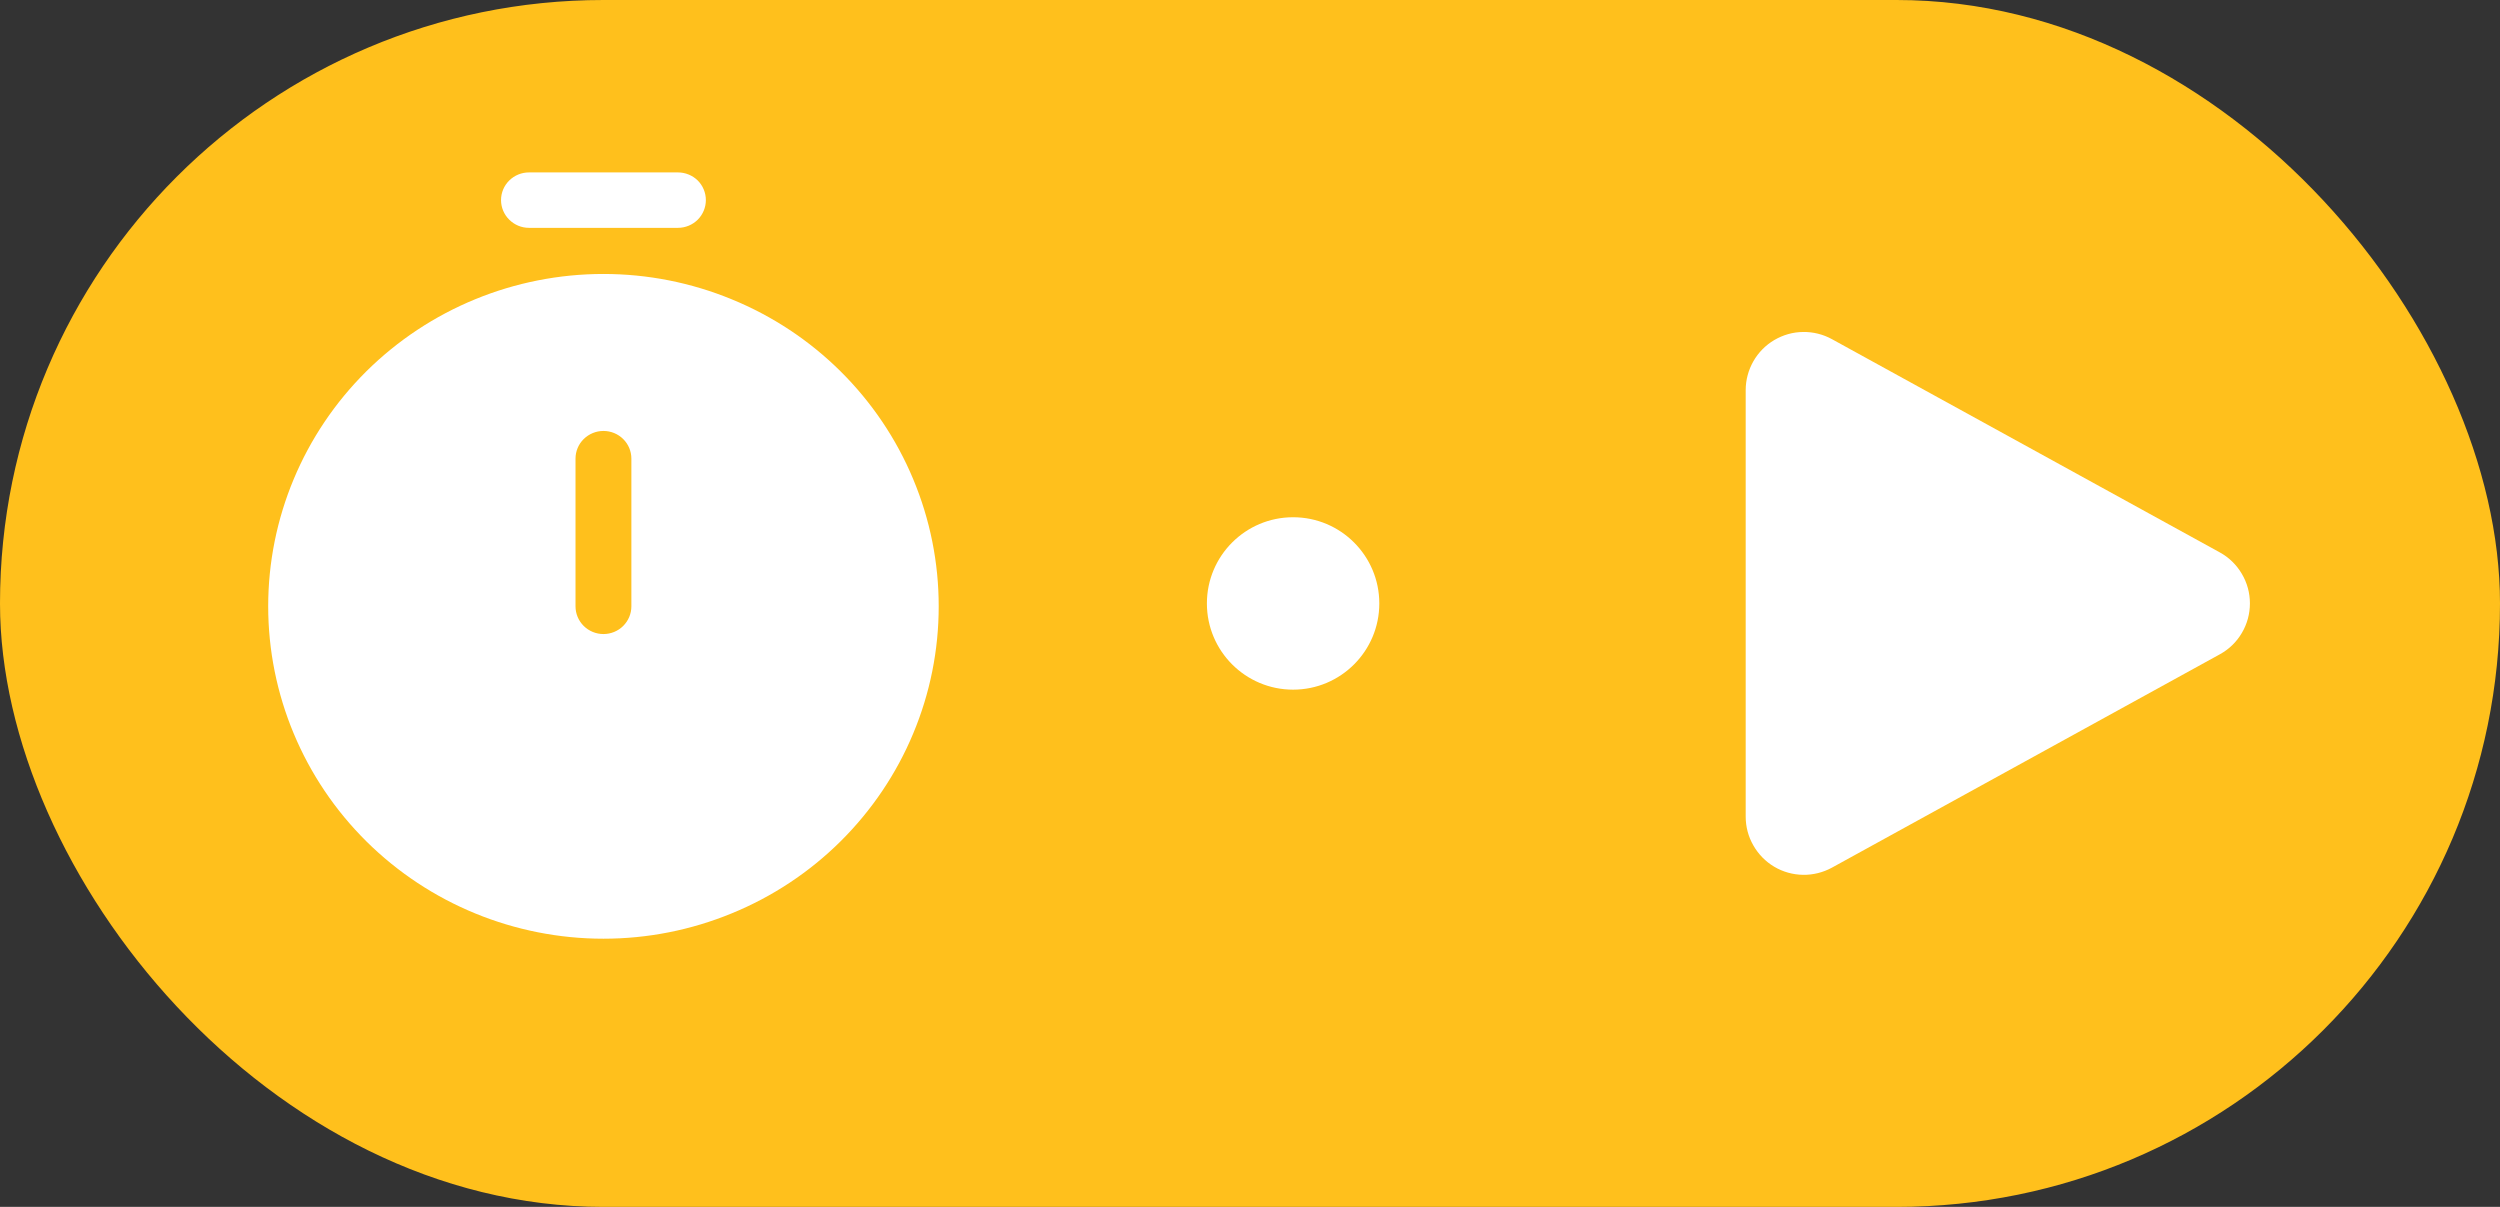 <svg width="29" height="14" viewBox="0 0 29 14" fill="none" xmlns="http://www.w3.org/2000/svg">
<rect x="0" y="0" width="29" height="14" fill="#333333" stroke="none"/>
<rect width="29" height="14" rx="7" fill="#FFC01C"/>
<path fill-rule="evenodd" clip-rule="evenodd" d="M7 10.889C7.511 10.889 8.017 10.789 8.488 10.595C8.96 10.402 9.389 10.118 9.75 9.76C10.111 9.402 10.398 8.977 10.593 8.509C10.789 8.041 10.889 7.54 10.889 7.033C10.889 6.527 10.789 6.026 10.593 5.558C10.398 5.09 10.111 4.665 9.75 4.307C9.389 3.949 8.96 3.665 8.488 3.472C8.017 3.278 7.511 3.178 7 3.178C5.969 3.178 4.98 3.584 4.25 4.307C3.521 5.03 3.111 6.011 3.111 7.033C3.111 8.056 3.521 9.037 4.25 9.76C4.98 10.483 5.969 10.889 7 10.889ZM7 4.999C7.086 4.999 7.169 5.033 7.229 5.093C7.29 5.153 7.324 5.235 7.324 5.32V7.033C7.324 7.119 7.29 7.2 7.229 7.261C7.169 7.321 7.086 7.355 7 7.355C6.914 7.355 6.832 7.321 6.771 7.261C6.71 7.2 6.676 7.119 6.676 7.033V5.32C6.676 5.235 6.71 5.153 6.771 5.093C6.832 5.033 6.914 4.999 7 4.999ZM5.812 2.321C5.812 2.236 5.846 2.154 5.907 2.094C5.968 2.034 6.05 2 6.136 2H7.864C7.95 2 8.033 2.034 8.094 2.094C8.154 2.154 8.188 2.236 8.188 2.321C8.188 2.406 8.154 2.488 8.094 2.548C8.033 2.609 7.95 2.643 7.864 2.643H6.136C6.05 2.643 5.968 2.609 5.907 2.548C5.846 2.488 5.812 2.406 5.812 2.321Z" fill="white"/>
<circle cx="15" cy="7" r="1" fill="white"/>
<path d="M25.75 6.408C25.856 6.466 25.944 6.552 26.005 6.656C26.067 6.76 26.099 6.878 26.099 6.999C26.099 7.12 26.067 7.239 26.005 7.343C25.944 7.447 25.856 7.532 25.75 7.59L21.25 10.065C21.147 10.121 21.031 10.15 20.914 10.148C20.797 10.146 20.682 10.114 20.581 10.054C20.48 9.994 20.397 9.909 20.339 9.807C20.28 9.705 20.25 9.59 20.25 9.473V4.525C20.25 4.408 20.281 4.293 20.339 4.191C20.397 4.089 20.481 4.004 20.581 3.945C20.683 3.885 20.797 3.852 20.915 3.851C21.032 3.849 21.148 3.878 21.25 3.934L25.75 6.408Z" fill="white"/>
</svg>
